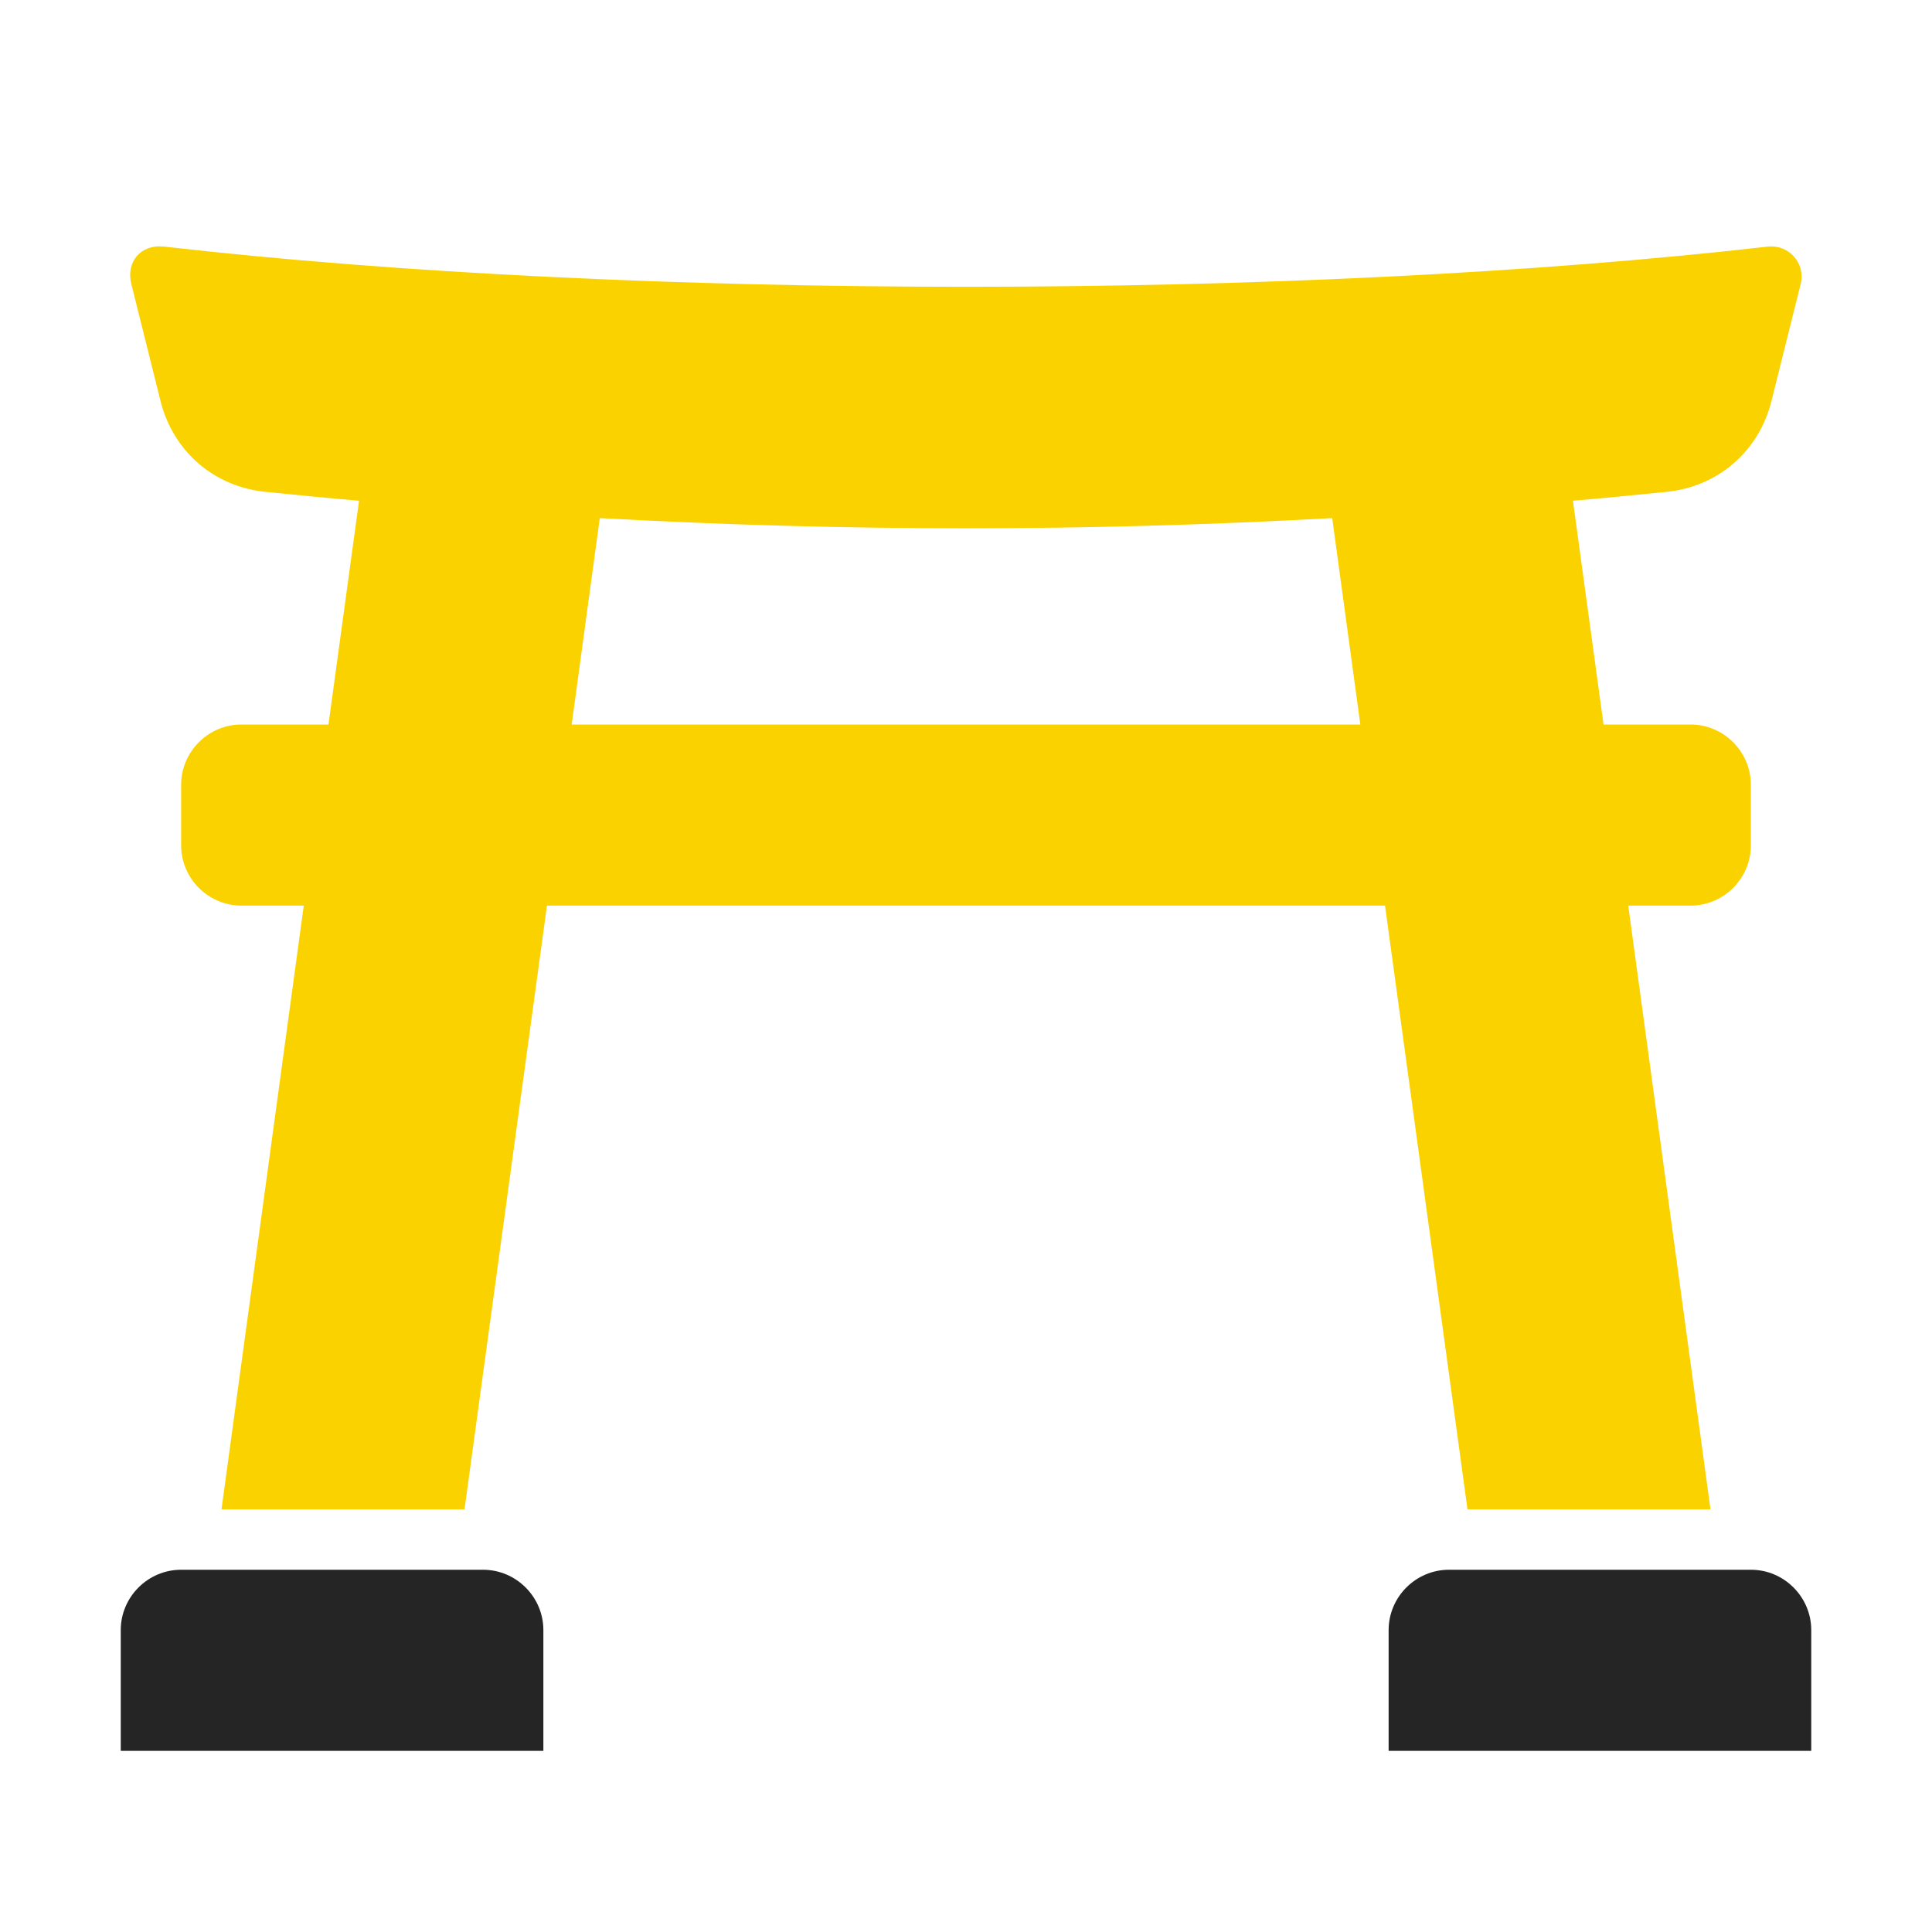 <?xml version="1.0" encoding="UTF-8"?>
<!DOCTYPE svg PUBLIC "-//W3C//DTD SVG 1.1//EN" "http://www.w3.org/Graphics/SVG/1.1/DTD/svg11.dtd">
<svg xmlns="http://www.w3.org/2000/svg" xml:space="preserve" width="1024px" height="1024px" shape-rendering="geometricPrecision" text-rendering="geometricPrecision" image-rendering="optimizeQuality" fill-rule="nonzero" clip-rule="evenodd" viewBox="0 0 10240 10240" xmlns:xlink="http://www.w3.org/1999/xlink">
	<title>torii icon</title>
	<desc>torii icon from the IconExperience.com O-Collection. Copyright by INCORS GmbH (www.incors.com).</desc>
	<path id="curve1" fill="#252525" d="M7680 8320l1600 0c176,0 320,144 320,320l0 640 -2240 0 0 -640c0,-176 144,-320 320,-320zm-6720 0l1600 0c176,0 320,144 320,320l0 640 -2240 0 0 -640c0,-176 144,-320 320,-320z"/>
	<path id="curve0" fill="#FAD200" d="M870 1307c2478,284 6022,284 8500,0 112,-12 201,89 174,198l-155 621c-67,267 -284,454 -557,481 -166,17 -331,33 -495,47l162 1186 461 0c176,0 320,144 320,320l0 320c0,176 -144,320 -320,320l-330 0 436 3200 -1288 0 -437 -3200 -4442 0 -437 3200 -1288 0 436 -3200 -330 0c-176,0 -320,-144 -320,-320l0 -320c0,-176 144,-320 320,-320l461 0 162 -1186c-164,-14 -329,-30 -495,-47 -273,-27 -490,-214 -557,-481l-155 -621c-29,-117 50,-212 174,-198zm6340 2533l-149 -1094c-1305,72 -2577,72 -3882,0l-149 1094 4180 0z"/>
</svg>
